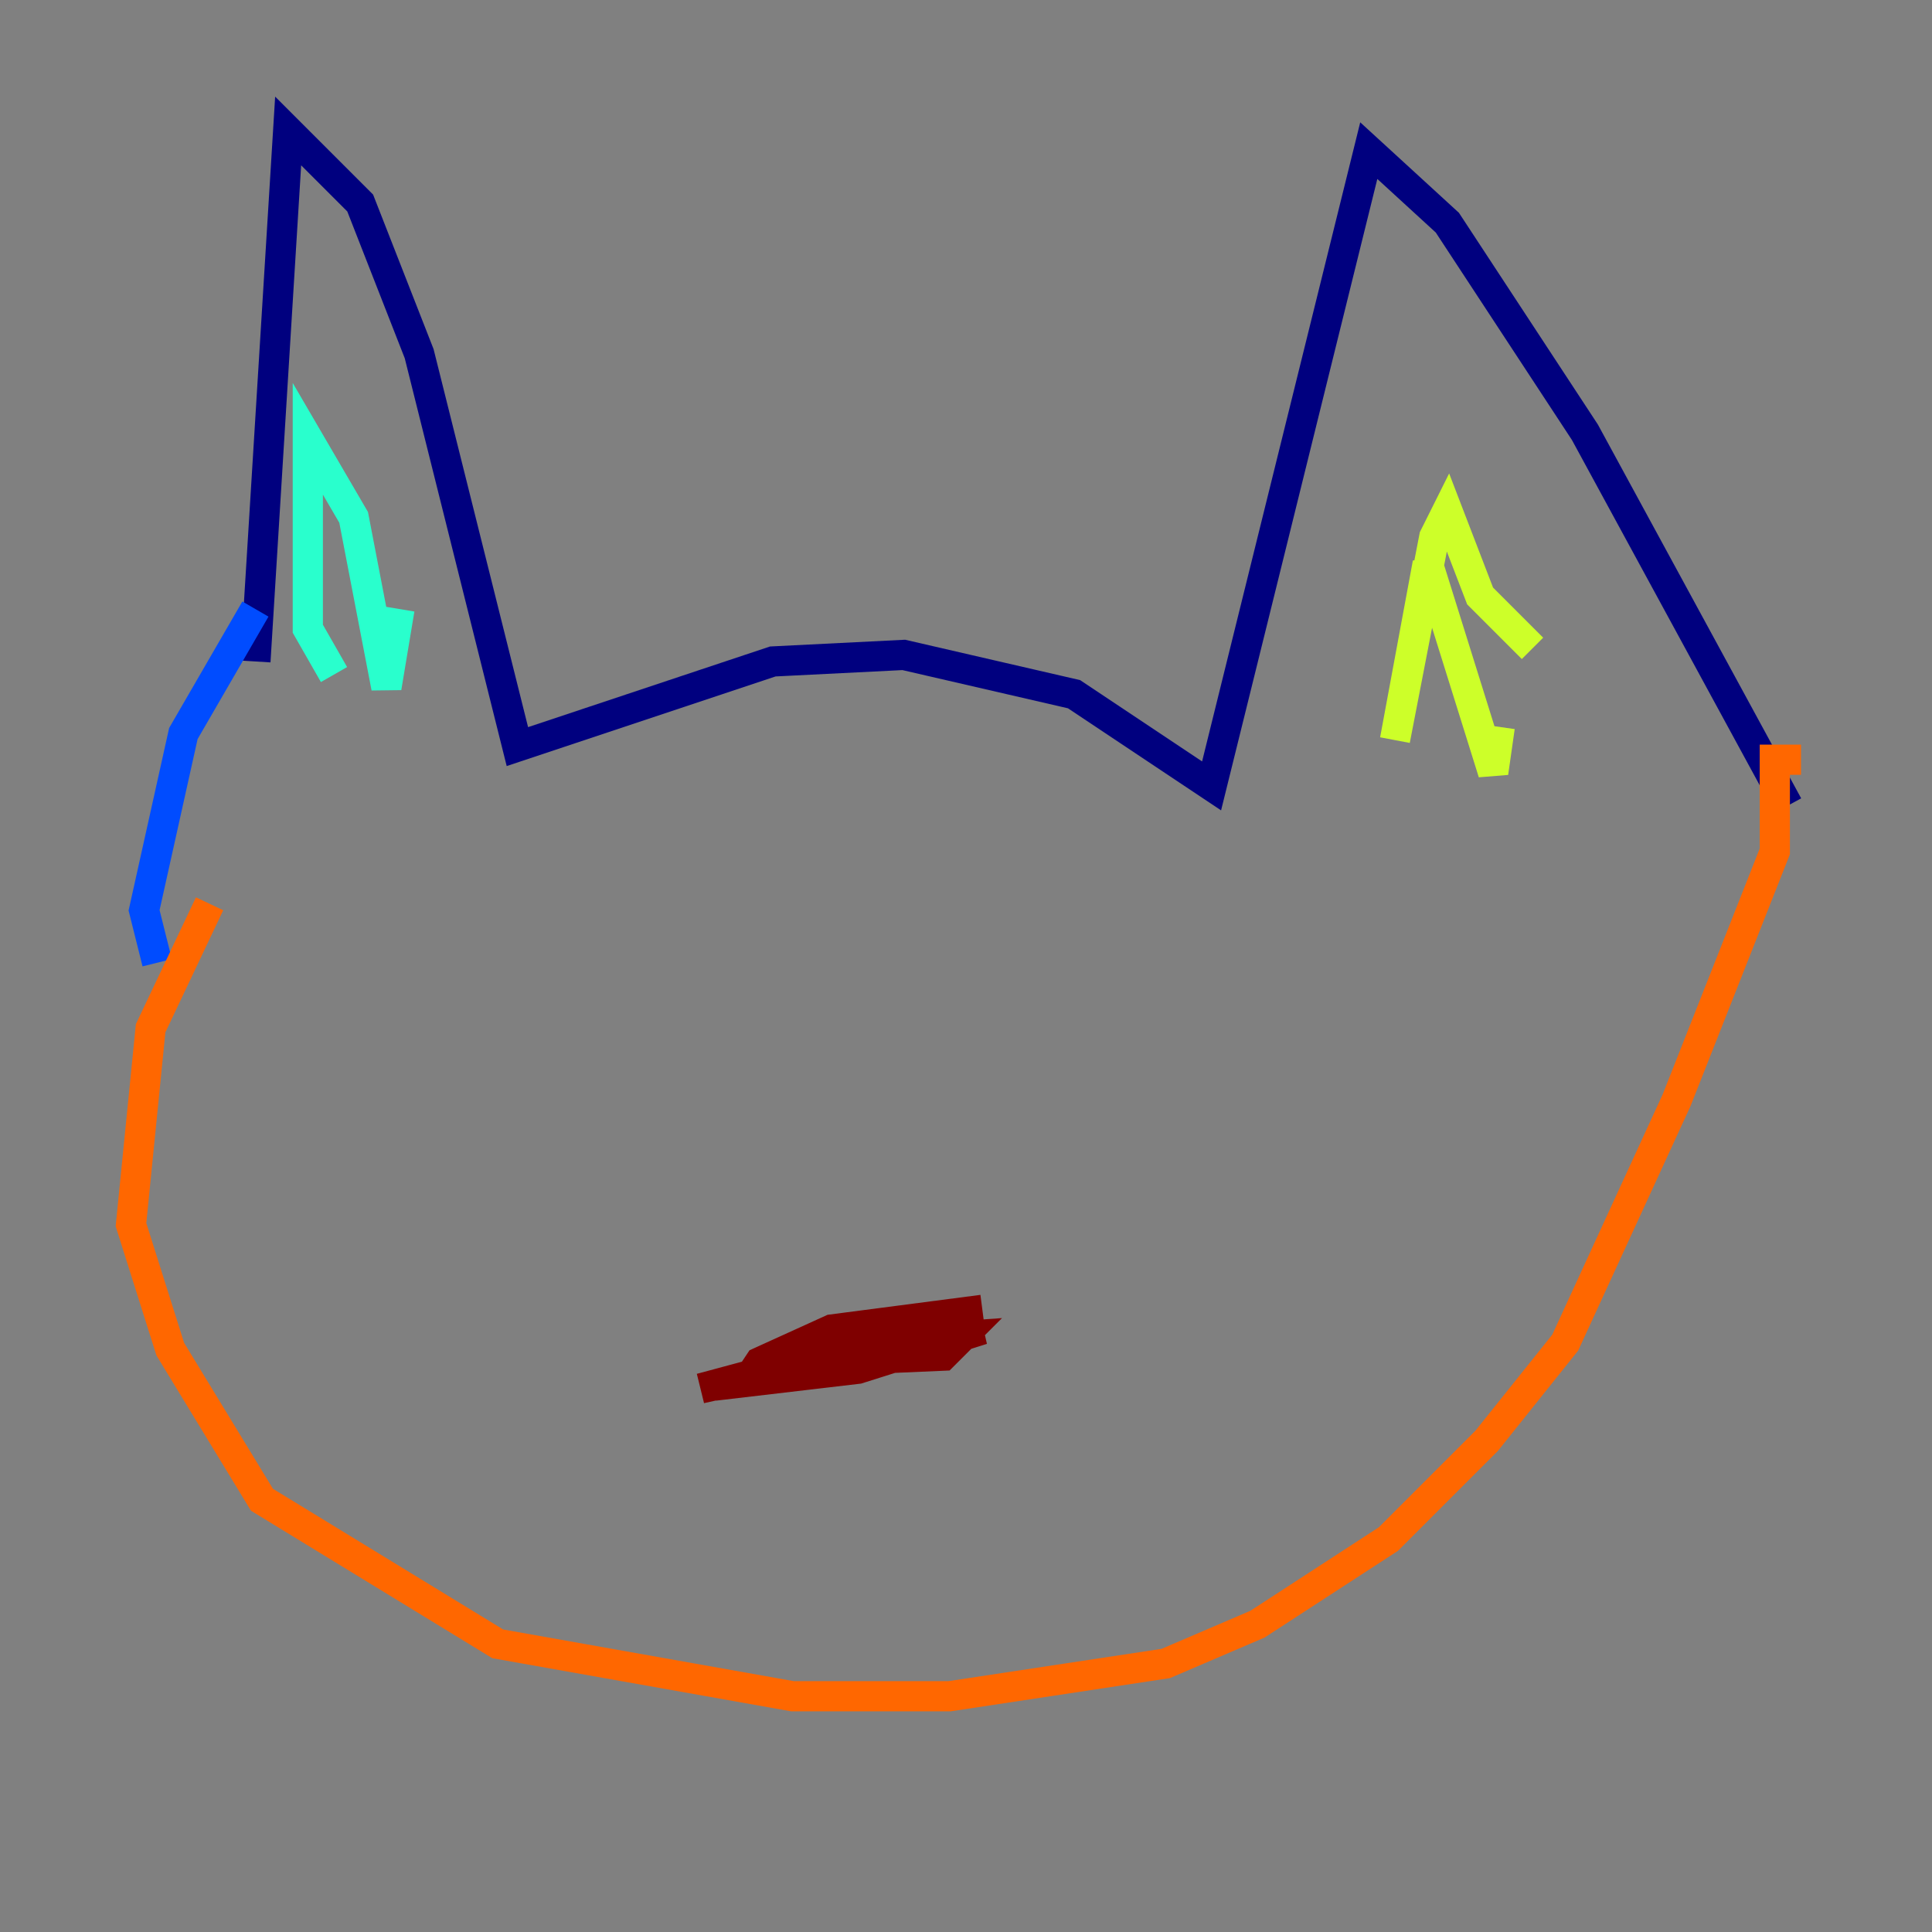 <?xml version="1.0" encoding="utf-8" ?>
<svg baseProfile="tiny" height="128" version="1.2" viewBox="0,0,128,128" width="128" xmlns="http://www.w3.org/2000/svg" xmlns:ev="http://www.w3.org/2001/xml-events" xmlns:xlink="http://www.w3.org/1999/xlink"><rect x="0" y="0" width="128" height="128" fill="#808080" stroke="none"/><defs /><polyline fill="none" points="16.922,43.824 19.091,8.678 23.864,13.451 27.77,23.43 34.278,49.464 51.2,43.824 59.878,43.39 71.159,45.993 80.271,52.068 90.685,9.98 95.891,14.752 105.003,28.637 118.454,53.37" stroke="#00007f" stroke-width="2" /><polyline fill="none" points="16.922,40.352 12.149,48.597 9.546,60.312 10.414,63.783" stroke="#004cff" stroke-width="2" /><polyline fill="none" points="22.129,44.691 20.393,41.654 20.393,29.071 23.43,34.278 25.6,45.559 26.468,40.352" stroke="#29ffcd" stroke-width="2" /><polyline fill="none" points="101.532,42.956 98.061,39.485 95.891,33.844 95.024,35.58 92.42,49.031 94.59,37.315 98.929,51.2 99.363,48.163" stroke="#cdff29" stroke-width="2" /><polyline fill="none" points="119.322,50.332 117.586,50.332 117.586,56.407 111.078,72.895 103.702,88.949 98.495,95.458 91.986,101.966 83.308,107.607 77.234,110.21 62.915,112.38 52.502,112.38 32.976,108.909 17.356,99.363 11.281,89.383 8.678,81.139 9.98,68.122 13.885,59.878" stroke="#ff6700" stroke-width="2" /><polyline fill="none" points="65.085,86.78 55.105,88.081 50.332,90.251 49.464,91.552 56.841,90.685 65.085,88.081 62.047,88.515 46.427,91.986 57.709,88.949 63.783,88.515 62.481,89.817 52.502,90.251" stroke="#7f0000" stroke-width="2" /></svg>